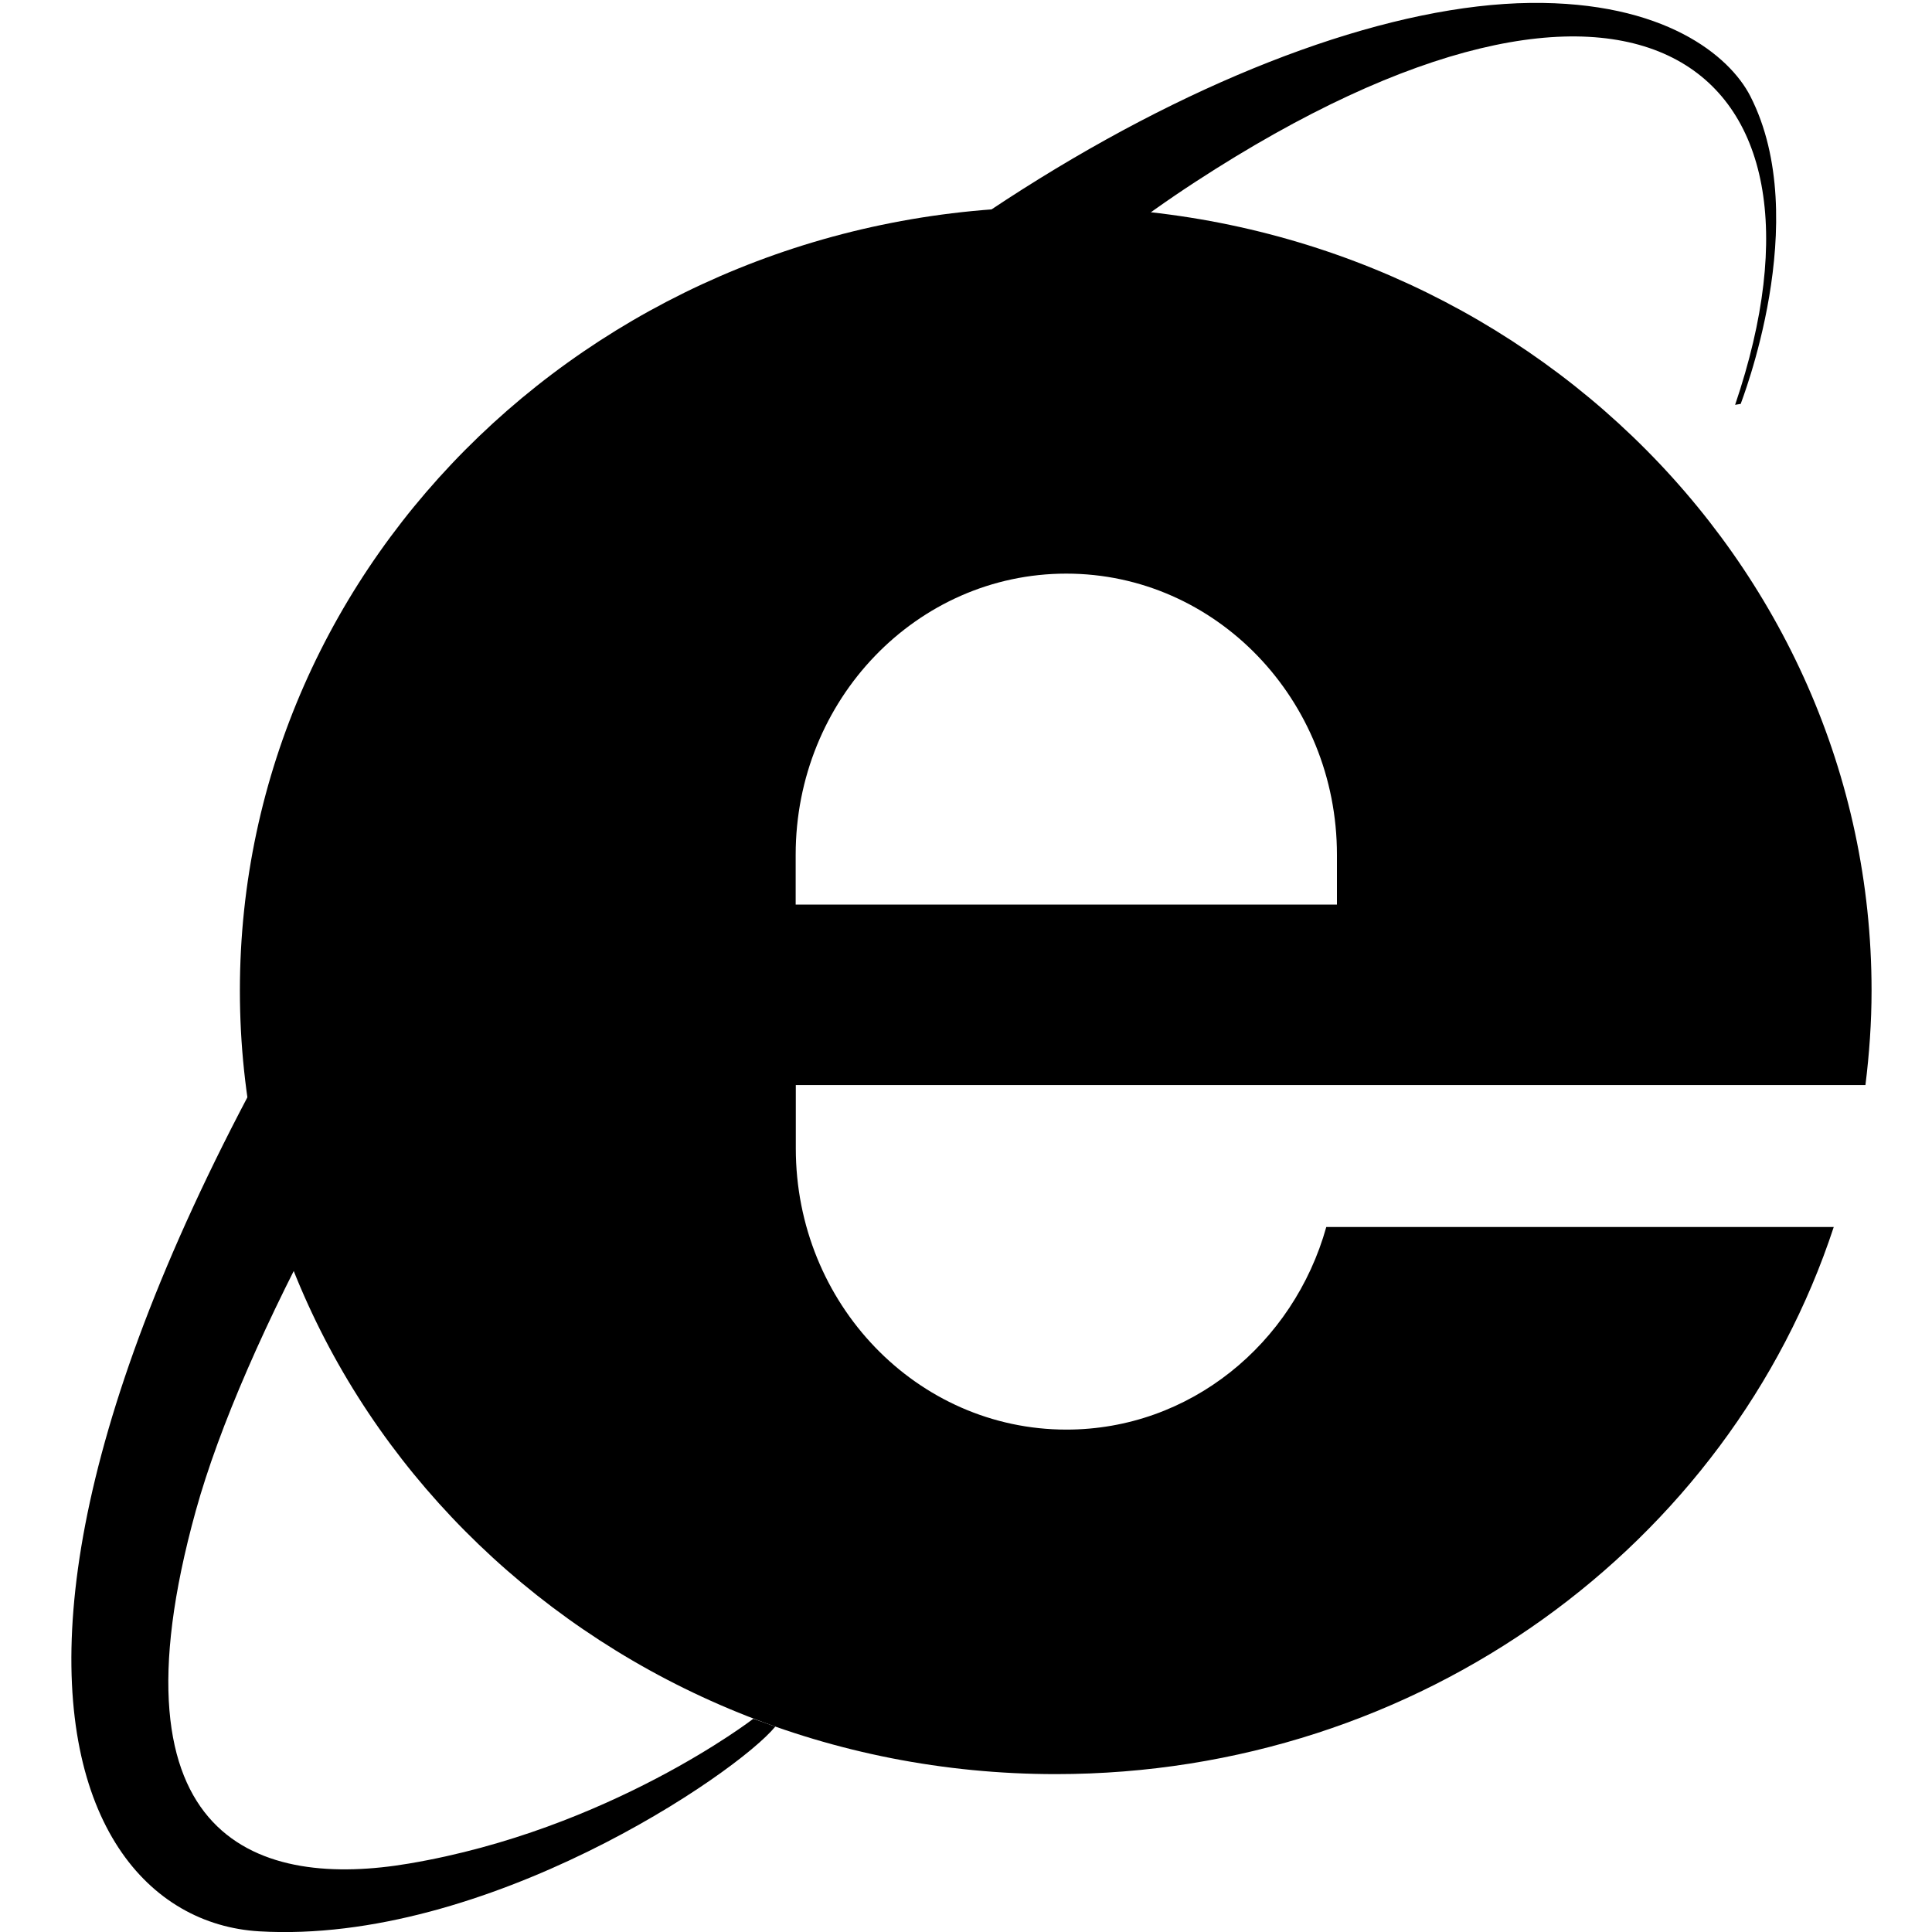 <?xml version="1.0" encoding="utf-8"?>
<!-- Generator: Adobe Illustrator 19.0.0, SVG Export Plug-In . SVG Version: 6.00 Build 0)  -->
<svg version="1.1" id="图层_1" xmlns="http://www.w3.org/2000/svg" xmlns:xlink="http://www.w3.org/1999/xlink" x="0px" y="0px"
	 width="1451.3px" height="1451.3px" viewBox="0 0 1451.3 1451.3" enable-background="new 0 0 1451.3 1451.3" xml:space="preserve">
<g id="XMLID_223_">
	<path id="XMLID_225_" d="M993.4,815.1L993.4,815.1h407.9c2.9-23.3,4.6-47,4.6-71c0-325.1-274.4-588.6-612.8-588.6
		c-338.5,0-612.9,263.5-612.9,588.6c0,325,274.4,588.6,612.9,588.6c274,0,506.1-172.7,584.4-411H996.3
		c-24.6,87.9-102.6,152.2-195.2,152.2c-112.3,0-203.3-94.6-203.3-211.2v-47.6L993.4,815.1L993.4,815.1z M597.7,642.1
		c0-116.6,91-211.2,203.3-211.2s203.3,94.6,203.3,211.2v37.4H597.7V642.1z"/>
	<path id="XMLID_224_" d="M1314.8,72.2c-15.6-30.4-64.8-71.2-165.3-70C945.8,4.7,616.2,194.9,410.8,472.8
		c-494.4,669.2-381.9,968.2-216.1,978c170,10,358.5-118.2,387.7-153.8l-16.5-5.9c0,0-108.1,83.4-258.8,108.8
		c-109.9,18.6-229.6-14-160-265.1C216.7,883.7,570.8,349.8,898,136.6s493.3-91.3,405.4,167.5l4.2-0.7
		C1307.4,303.3,1362.5,165.4,1314.8,72.2z"/>
</g>
</svg>
